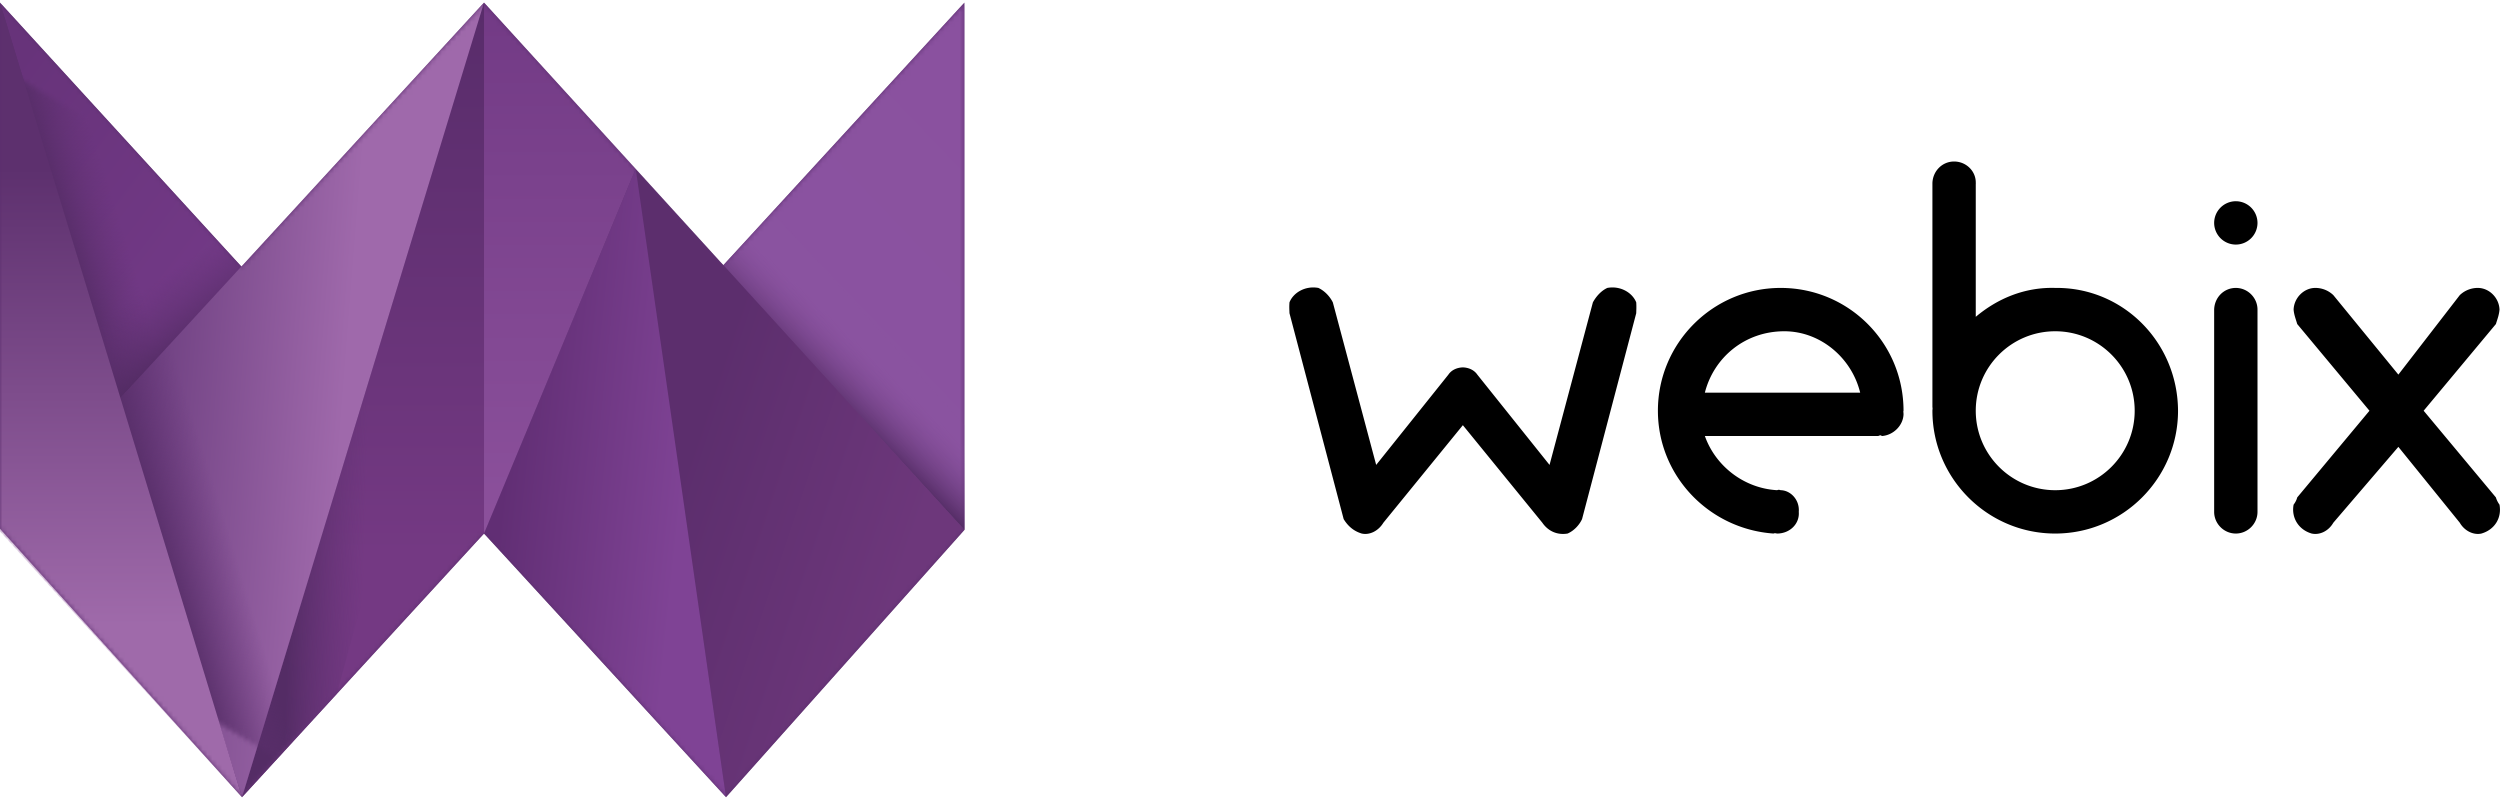 <svg width="512" height="165" xmlns="http://www.w3.org/2000/svg" xmlns:xlink="http://www.w3.org/1999/xlink" preserveAspectRatio="xMidYMid">
	<defs>
		<linearGradient x1="12.932%" y1="9.052%" x2="71.216%" y2="81.625%" id="b">
			<stop stop-color="#67337A" offset="0%"/>
			<stop stop-color="#723986" offset="100%"/>
		</linearGradient>
		<linearGradient x1="91.997%" y1="52.448%" x2="29.654%" y2="52.448%" id="d">
			<stop stop-color="#623274" stop-opacity="0" offset="0%"/>
			<stop stop-color="#542C65" offset="100%"/>
		</linearGradient>
		<linearGradient x1="91.997%" y1="52.448%" x2="29.654%" y2="52.448%" id="e">
			<stop stop-color="#623274" stop-opacity="0" offset="0%"/>
			<stop stop-color="#542C65" offset="100%"/>
		</linearGradient>
		<linearGradient x1="91.675%" y1="5.599%" x2="56.225%" y2="79.874%" id="f">
			<stop stop-color="#8A519F" offset="0%"/>
			<stop stop-color="#8A53A0" offset="100%"/>
		</linearGradient>
		<linearGradient x1="63.479%" y1="48.225%" x2="0%" y2="48.225%" id="g">
			<stop stop-color="#8A529F" stop-opacity=".1" offset="0%"/>
			<stop stop-color="#542C65" offset="100%"/>
		</linearGradient>
		<linearGradient x1="24.699%" y1="31.401%" x2="80.097%" y2="66.964%" id="h">
			<stop stop-color="#5C2E6D" offset="0%"/>
			<stop stop-color="#6D377B" offset="100%"/>
		</linearGradient>
		<linearGradient x1="12.346%" y1="34.458%" x2="81.65%" y2="53.652%" id="i">
			<stop stop-color="#612E74" offset="0%"/>
			<stop stop-color="#7F4395" offset="100%"/>
		</linearGradient>
		<linearGradient x1="100%" y1="0%" x2="100%" y2="69.36%" id="j">
			<stop stop-color="#582C6A" offset="0%"/>
			<stop stop-color="#743983" offset="100%"/>
		</linearGradient>
		<linearGradient x1="50%" y1="74.788%" x2="19.624%" y2="71.707%" id="k">
			<stop stop-color="#623274" stop-opacity="0" offset="0%"/>
			<stop stop-color="#542C65" offset="100%"/>
		</linearGradient>
		<linearGradient x1="0%" y1="0%" x2="0%" y2="100%" id="l">
			<stop stop-color="#723A85" offset="0%"/>
			<stop stop-color="#8C519C" offset="100%"/>
		</linearGradient>
		<linearGradient x1="0%" y1="35.927%" x2="62.291%" y2="46.718%" id="m">
			<stop stop-color="#66397A" offset="0%"/>
			<stop stop-color="#9F69AB" offset="100%"/>
		</linearGradient>
		<linearGradient x1="72%" y1="48.225%" x2="0%" y2="48.225%" id="n">
			<stop stop-color="#623274" stop-opacity="0" offset="0%"/>
			<stop stop-color="#542C65" offset="100%"/>
		</linearGradient>
		<linearGradient x1="50%" y1="21.039%" x2="50%" y2="78.192%" id="o">
			<stop stop-color="#5D306E" offset="0%"/>
			<stop stop-color="#9F6AAA" offset="100%"/>
		</linearGradient>
		<path id="a" d="M0 108.28V.528l49.456 54.07L99.125.528l49.007 53.79L197.51.528V108.53l-48.823 54.74-49.562-54-49.563 54z"/>
	</defs>
	<mask id="c" fill="#fff">
		<use xlink:href="#a"/>
	</mask>
	<use fill="#5B2E6E" xlink:href="#a"/>
	<path d="m24.783 81.898 24.78-27.125L0 .527l24.783 81.371Z" fill="url(#b)" mask="url(#c)"/>
	<path fill="url(#d)" mask="url(#c)" transform="rotate(-17 15.113 42.892)" d="m13.047-2.04 11.602 24.122.45 65.742H5.126z"/>
	<path fill="url(#e)" mask="url(#c)" transform="rotate(-125 34.768 67.843)" d="m22.932 47.13 23.671 7.78-2.177 31.55-15.746 2.096z"/>
	<path fill="url(#f)" mask="url(#c)" d="m147.948 54.525 49.562 54.004V.527z"/>
	<path fill="url(#g)" mask="url(#c)" transform="rotate(-46 177.894 75.926)" d="m172.477 39.546 15.243-.38-4.221 58.617-15.432 14.902z"/>
	<path fill="url(#h)" mask="url(#c)" d="m148.687 163.27 48.823-54.741-67.316-73.974z"/>
	<path fill="url(#i)" mask="url(#c)" d="m99.125 109.269 49.562 54-18.493-128.714z"/>
	<path fill="url(#j)" mask="url(#c)" d="m49.562 163.27 49.563-54.001V.527z"/>
	<path fill="url(#k)" mask="url(#c)" d="m49.562 163.27 19.382-21.117 30.18-109.858V.527z"/>
	<path fill="url(#l)" mask="url(#c)" d="m99.125 109.269 31.069-74.714L99.124.527z"/>
	<path d="M24.411 81.793c1.697 5.559 25.155 81.477 25.155 81.477L99.125.527 24.41 81.793Z" fill="url(#m)" mask="url(#c)"/>
	<path fill="url(#n)" mask="url(#c)" transform="rotate(-17 43.428 114.487)" d="m32.259 79.117 22.338-13.073-.19 85.509-19.375 11.378z"/>
	<path fill="url(#o)" mask="url(#c)" d="m0 108.884 49.562 54.386L.002.527z"/>
	<path d="m511.159 101.871-14.795-17.753 14.795-17.754c.289-.94.655-1.873.74-2.959-.085-2.43-2.134-4.438-4.439-4.438a5.308 5.308 0 0 0-3.699 1.48L491.186 76.72 477.87 60.446a5.308 5.308 0 0 0-3.7-1.48c-2.304 0-4.353 2.01-4.438 4.439.085 1.086.451 1.947.74 2.959l14.795 17.754-14.795 17.753c-.143.574-.435 1.076-.74 1.48-.5 2.61.963 5.12 3.7 5.918 1.58.35 3.409-.439 4.438-2.22l13.315-15.534 12.575 15.535c1.03 1.78 2.931 2.57 4.439 2.219 2.736-.798 4.199-3.237 3.698-5.918a4.883 4.883 0 0 1-.74-1.48Zm-48.823-38.466c0-2.426-2.004-4.438-4.438-4.438-2.434 0-4.367 1.94-4.439 4.438 0-.055 0 .017 0 0 0 .017 0 .089 0 0v41.425c0-.16 0-.088 0 0 0 2.427 2.005 4.439 4.439 4.439s4.438-2.012 4.438-4.439c0-.16 0-.232 0 0V63.405c-.072.16 0 .16 0 0Zm-72.494 20.713c0-13.941-11.275-25.151-25.151-25.151-13.877 0-25.151 11.282-25.151 25.15 0 13.367 10.48 24.218 23.671 25.152.323-.144.612 0 .74 0 2.619 0 4.642-2.012 4.438-4.439.204-2.46-1.675-4.4-3.698-4.438-.362-.106-.434-.106-.74 0 .234-.106.234-.106 0 0 .162-.106.162-.106 0 0-6.849-.393-12.63-4.992-14.795-11.096h35.508c.48-.22.552-.148.74 0 2.342-.148 4.365-2.16 4.438-4.439 0-.38-.073-.596 0-.74Zm-40.686-3.699c1.832-7.207 8.209-12.576 16.274-12.576 7.326 0 13.776 5.369 15.535 12.576h-31.809Zm-14.055-18.493c-.799-2.014-3.268-3.45-5.918-2.96-1.271.587-2.288 1.736-2.959 2.96l-8.877 33.288-14.794-18.494c-.64-.933-1.729-1.436-2.96-1.48-1.238.044-2.327.547-2.958 1.48L281.84 95.214l-8.877-33.288c-.606-1.224-1.695-2.373-2.959-2.96-2.657-.49-5.127.946-5.918 2.96-.08 1.075-.007 1.721 0 2.219l11.096 42.165c.661 1.083 1.75 2.376 3.7 2.959 1.536.35 3.352-.44 4.438-2.22l16.274-19.972 16.274 19.973c1.223 1.78 3.111 2.57 5.178 2.219 1.347-.583 2.436-1.804 2.96-2.96L335.1 64.146c0-.426.073-1.144 0-2.22Zm85.81-2.96c-6.288-.18-11.853 2.196-16.274 5.918v-27.37c.012.099.085.027 0 0 .085-2.422-1.94-4.438-4.439-4.438-2.415 0-4.366 1.944-4.438 4.438 0 .027 0 .099 0 0 0 .099 0 .17 0 0v45.864c.072.325 0 .47 0 .74 0 13.844 11.274 25.15 25.15 25.15 13.877 0 25.152-11.306 25.152-25.15-.072-14.098-11.347-25.332-25.151-25.151Zm0 41.426c-8.97 0-16.274-7.273-16.274-16.274 0-9.002 7.305-16.275 16.274-16.275 8.969 0 16.274 7.273 16.274 16.275 0 9-7.305 16.274-16.274 16.274Zm36.987-59.18a4.45 4.45 0 0 0-4.439 4.44 4.45 4.45 0 0 0 4.439 4.438 4.45 4.45 0 0 0 4.438-4.439 4.45 4.45 0 0 0-4.438-4.438Z"/>
</svg>
